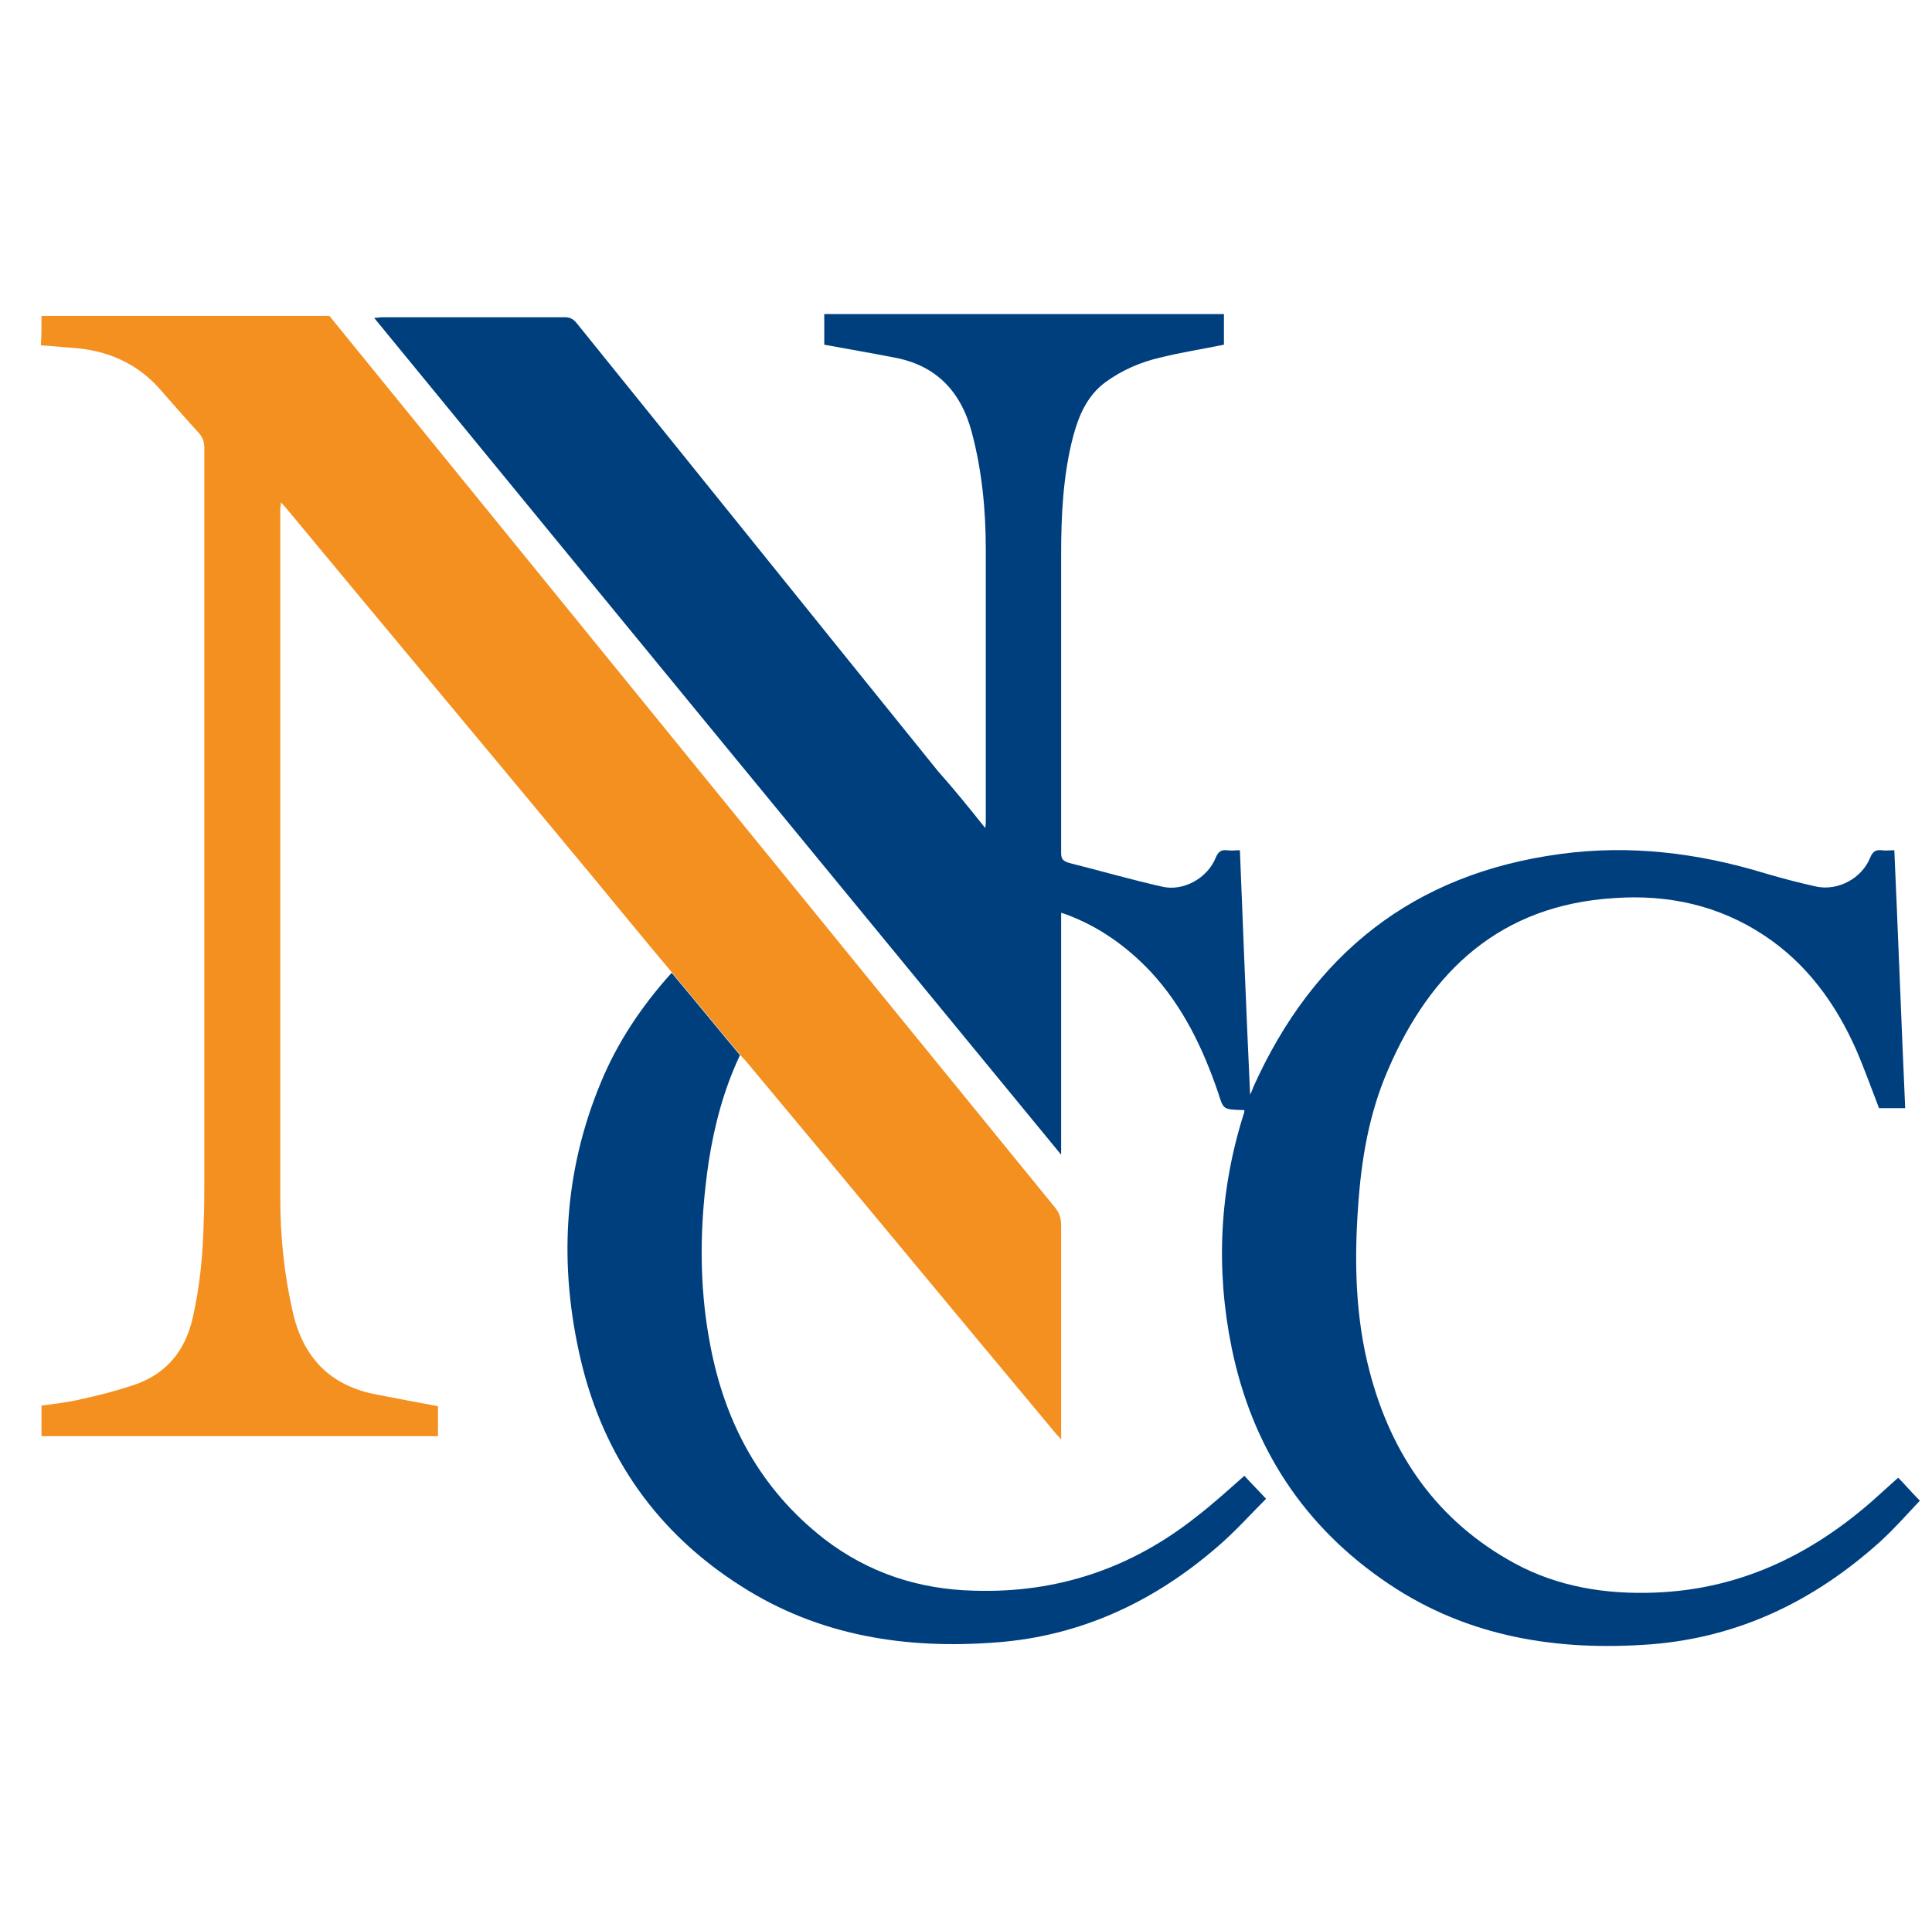 <?xml version="1.0" encoding="utf-8"?>
<!-- Generator: Adobe Illustrator 24.0.0, SVG Export Plug-In . SVG Version: 6.00 Build 0)  -->
<svg version="1.1" id="Layer_1" xmlns="http://www.w3.org/2000/svg" xmlns:xlink="http://www.w3.org/1999/xlink" x="0px" y="0px"
	 viewBox="0 0 302.6 302.3" style="enable-background:new 0 0 302.6 302.3;" xml:space="preserve">
<style type="text/css">
	.st0{fill:#003F7E;}
	.st1{fill:#F3901F;}
</style>
<g>
	<path class="st0" d="M154.3,129.7c0.1-0.4,0.1-0.8,0.1-1.1c0-14.2,0-28.3,0-42.5c0-6.2-0.6-12.4-2.2-18.4
		c-1.7-6.4-5.6-10.5-12.2-11.7c-3.6-0.7-7.1-1.3-10.9-2c0-1.4,0-3.1,0-4.8c20.9,0,41.8,0,62.6,0c0,1.6,0,3.3,0,4.8
		c-3.4,0.7-6.7,1.2-9.9,2c-3.1,0.7-6.1,2-8.7,3.9c-2.8,2.1-4.1,5.1-5,8.4c-1.6,6.1-1.9,12.4-1.9,18.7c0,15.5,0,31,0,46.6
		c0,1,0.3,1.3,1.3,1.6c4.8,1.2,9.6,2.6,14.5,3.7c3.3,0.8,7.1-1.3,8.4-4.5c0.4-1,0.9-1.3,1.8-1.2c0.6,0.1,1.2,0,2,0
		c0.5,12.7,1,25.3,1.6,38.3c0.3-0.6,0.4-0.9,0.5-1.2c9.4-20.9,25.1-33.4,48-36.5c10.9-1.5,21.6-0.2,32.1,3c2.7,0.8,5.4,1.5,8.1,2.1
		c3.4,0.7,7.1-1.3,8.4-4.5c0.4-1,0.9-1.3,1.8-1.2c0.6,0.1,1.3,0,2,0c0.6,13.5,1.1,26.9,1.7,40.4c-1.4,0-2.8,0-4.1,0
		c-1.2-3.1-2.3-6.2-3.6-9.2c-3.2-7.2-7.7-13.4-14.3-17.8c-7.2-4.8-15.2-6.5-23.6-5.9c-17.7,1.1-28.7,11.3-35.4,26.9
		c-3,6.9-4.2,14.1-4.7,21.6c-0.6,8.6-0.4,17.2,1.8,25.6c3.4,13.1,10.6,23.5,22.7,30.1c6.8,3.7,14.3,4.9,22,4.6
		c13.2-0.5,24.3-5.8,34.1-14.4c1.3-1.2,2.7-2.4,4-3.6c1.1,1.1,2.1,2.3,3.4,3.6c-1.9,2-3.9,4.3-6.2,6.4c-10.2,9.2-22,15-35.9,16.1
		c-14.6,1.1-28.6-1.1-41-9.4c-13.3-8.9-21.5-21.4-24.7-37.1c-2.5-12.3-1.9-24.6,1.9-36.6c0.1-0.2,0.1-0.4,0.1-0.6
		c-0.2,0-0.4,0-0.5,0c-2.8-0.1-2.8-0.1-3.6-2.7c-2.4-7-5.5-13.5-10.6-19c-3.7-3.9-8-7-13.1-8.9c-0.3-0.1-0.5-0.2-0.9-0.3
		c0,12.6,0,25.1,0,37.9c-36-43.8-71.8-87.4-107.6-131.1c0.5,0,0.8-0.1,1.2-0.1c9.6,0,19.1,0,28.7,0c0.8,0,1.3,0.3,1.8,0.9
		c18.9,23.4,37.7,46.8,56.6,70.2C149.4,123.6,151.9,126.7,154.3,129.7h0.1c0,0,0,0,0-0.1C154.4,129.7,154.4,129.7,154.3,129.7z"/>
	<path class="st1" d="M6.5,49.5c15,0,30.1,0,45.1,0c37.8,46.5,75.6,93,113.5,139.5c0.8,0.9,1.1,1.8,1.1,3c0,10.7,0,21.4,0,32
		c0,0.4,0,0.8,0,1.5c-0.4-0.5-0.7-0.7-0.9-1c-16.2-19.4-32.3-38.9-48.5-58.3c-0.3-0.3-0.6-0.6-0.9-1c-3.6-4.3-7.1-8.6-10.7-12.9
		c-4.2-5-8.3-10-12.5-15.1C76.8,118,60.8,98.9,44.9,79.7c-0.3-0.3-0.5-0.6-0.9-1c0,0.5-0.1,0.8-0.1,1c0,36,0,72.1,0,108.1
		c0,5.9,0.6,11.7,1.9,17.5c1.6,7.3,5.8,11.8,13.3,13.2c3.1,0.6,6.3,1.2,9.5,1.8c0,1.5,0,3.1,0,4.7c-20.7,0-41.3,0-62.1,0
		c0-1.6,0-3.1,0-4.8c2.1-0.3,4.2-0.5,6.2-1c2.8-0.6,5.5-1.3,8.2-2.2c5.1-1.7,8.1-5.3,9.3-10.6c1.1-4.9,1.6-9.9,1.7-15
		c0.1-2.2,0.1-4.3,0.1-6.5c0-38.2,0-76.5,0-114.7c0-0.9-0.2-1.6-0.8-2.3c-2.1-2.3-4.2-4.7-6.3-7.1c-3.6-4-8.2-5.9-13.4-6.3
		c-1.7-0.1-3.3-0.3-5.1-0.4C6.5,52.7,6.5,51.1,6.5,49.5z"/>
	<path class="st0" d="M105.2,152.4c3.6,4.3,7.1,8.6,10.7,12.9c-2.5,5.3-4,10.9-4.9,16.7c-1.4,9.5-1.6,19,0.2,28.5
		c2.3,12.4,7.9,22.8,17.9,30.6c6.9,5.3,14.8,7.9,23.5,8.1c13,0.4,24.6-3.5,34.8-11.6c2.6-2,5-4.2,7.5-6.4c1,1.1,2.1,2.2,3.4,3.6
		c-2.5,2.5-4.9,5.2-7.6,7.5c-9.9,8.6-21.4,14-34.6,15c-14.2,1.1-27.8-1-40-8.8c-13.1-8.3-21.5-20.2-25.1-35.3
		c-3.5-14.8-2.8-29.4,3.1-43.6C96.7,163.3,100.5,157.6,105.2,152.4z"/>
</g>
</svg>
